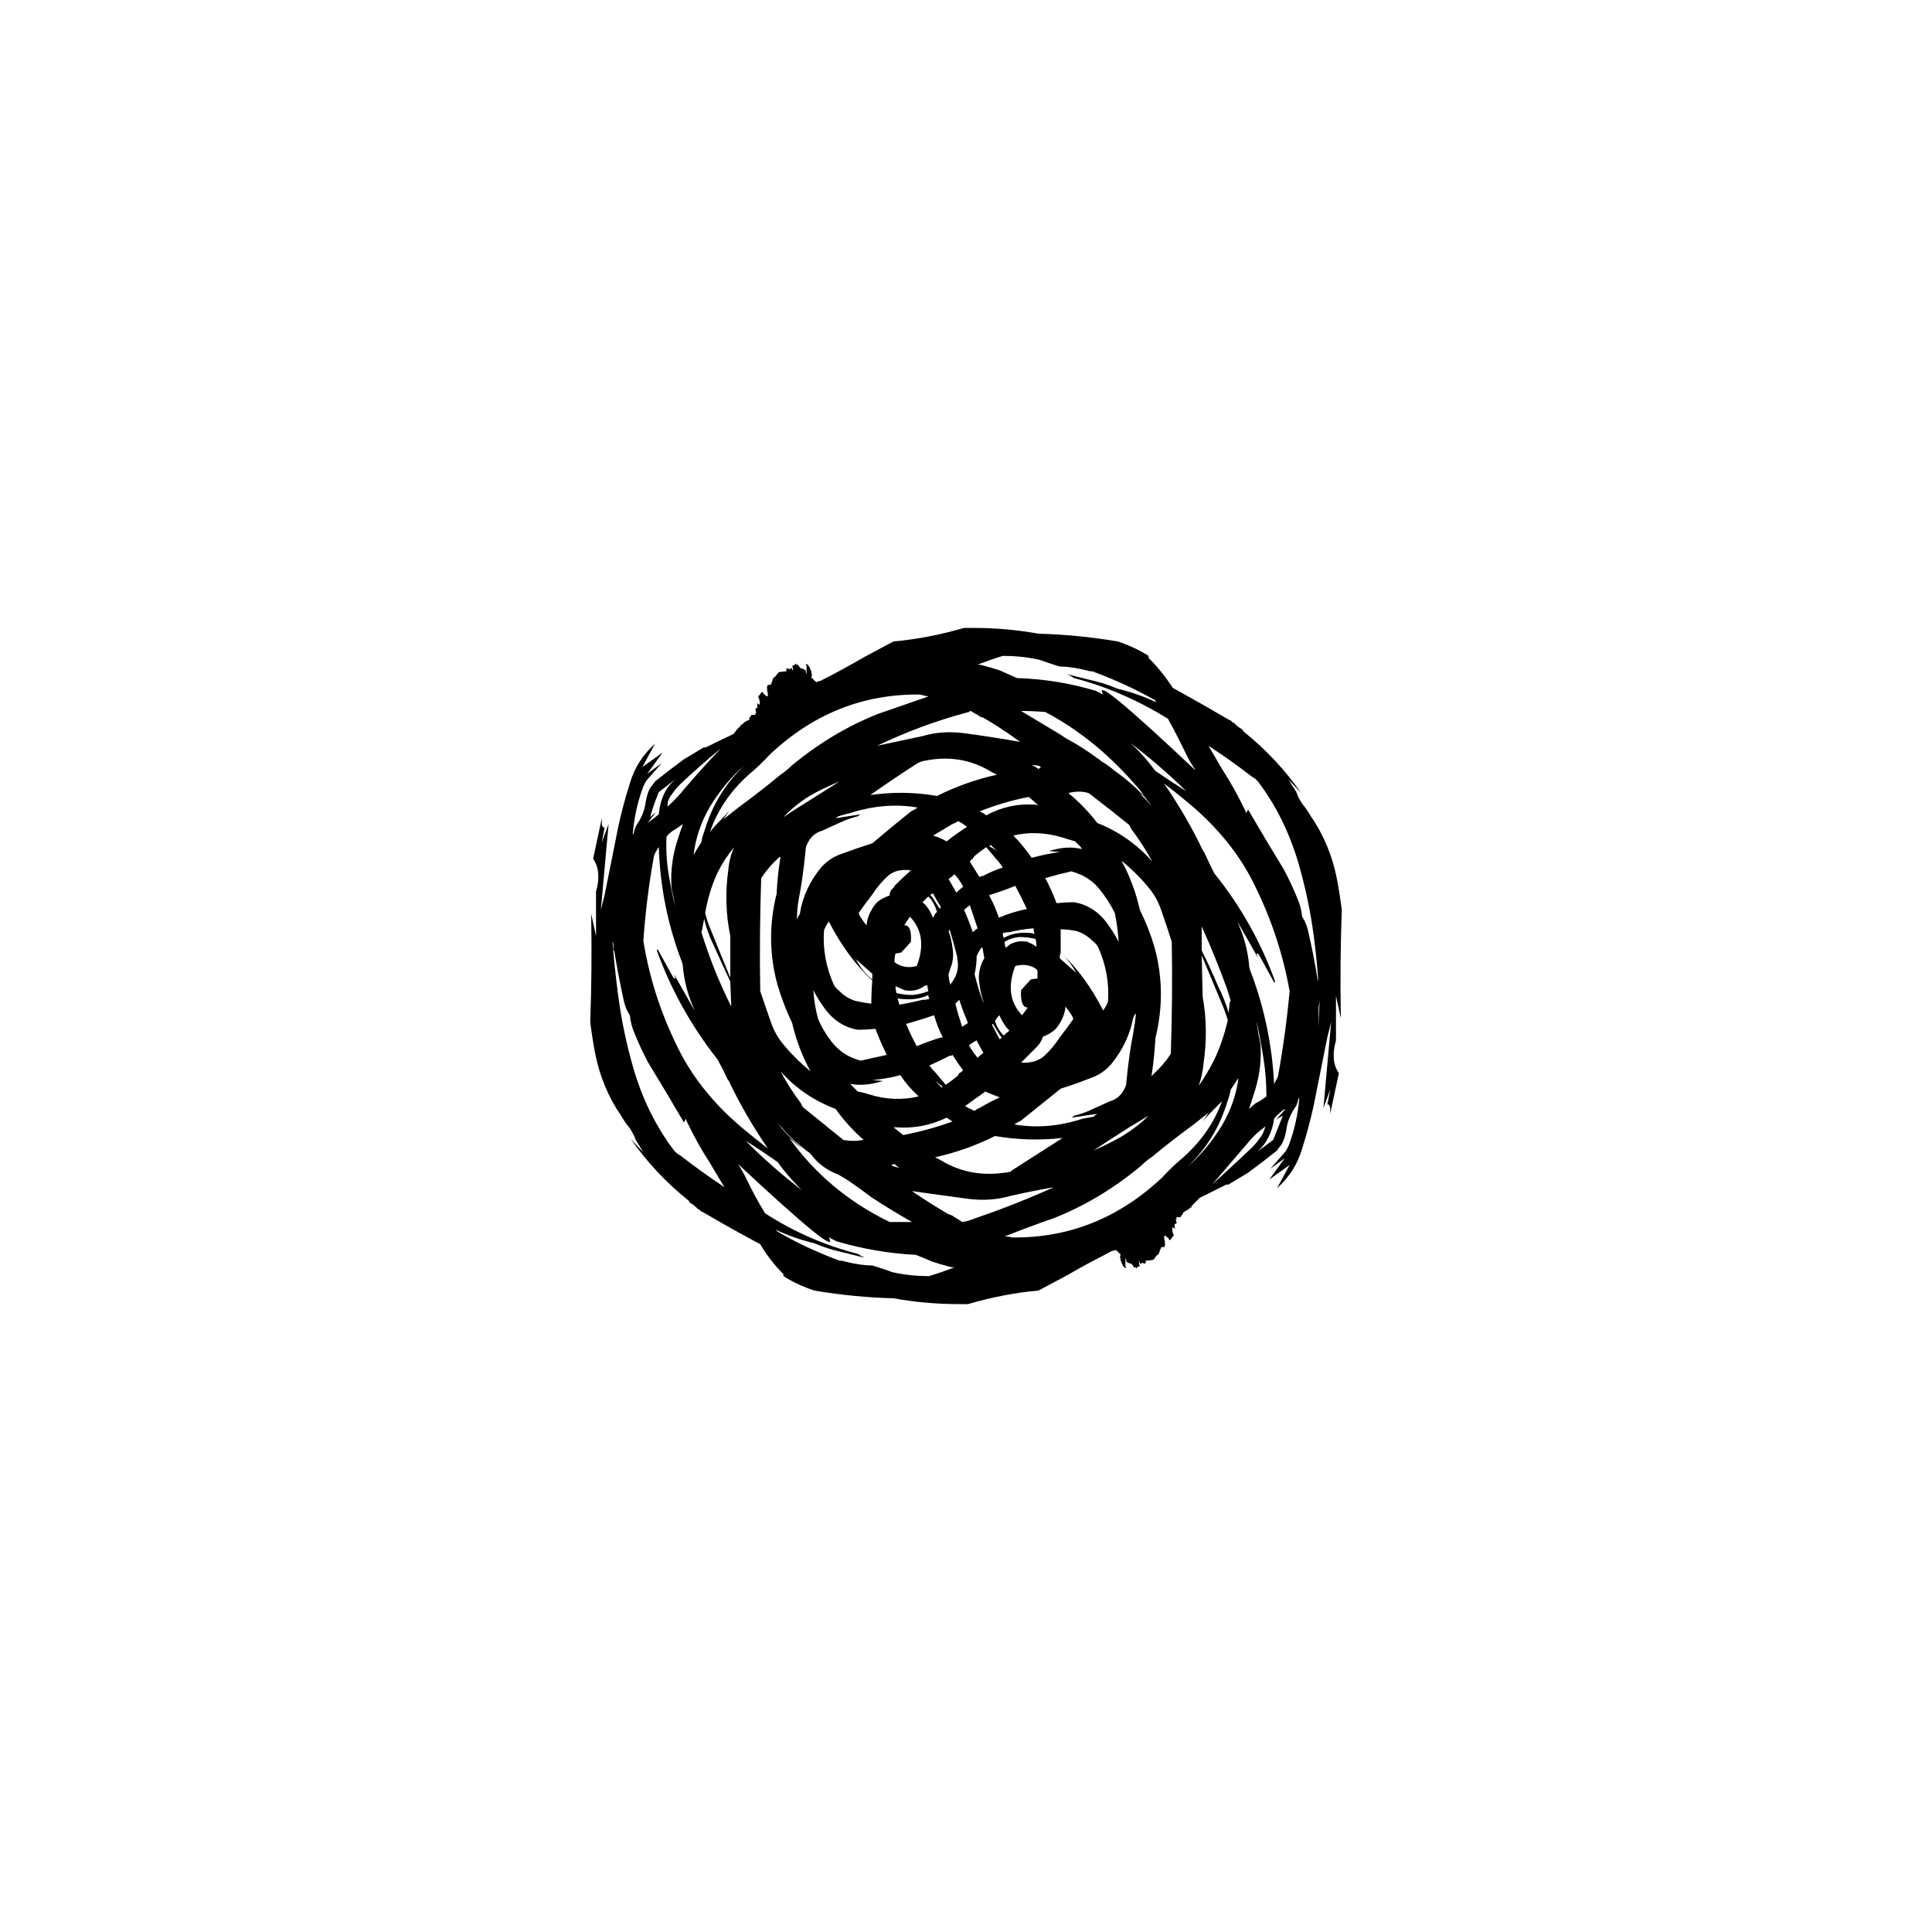 
<svg xmlns="http://www.w3.org/2000/svg" version="1.1" xmlns:xlink="http://www.w3.org/1999/xlink" preserveAspectRatio="none" x="0px" y="0px" width="100px" height="100px" viewBox="0 0 100 100">
<defs>
<g id="Layer1_0_FILL">
<path fill="#000000" stroke="none" d="
M 60.7 35.6
Q 60.15 34.75 59.45 34.05
L 59.45 33.95
Q 58.75 33.5 57.85 33.2 55.75 32.85 53.75 32.8 52.1 32.5 50.35 32.5 50.15 32.5 49.9 32.5 48 33.05 46.25 33.2
L 44.75 34
Q 44.15 34.35 43.5 34.7 42.95 35 42.45 35.25 42.35 35.25 42.3 35.3
L 42.25 35.3
Q 42.1 35.2 42.05 35.1
L 42 35.1 42 35.05
Q 42.05 34.95 42 34.85 42 34.8 42 34.75 41.95 34.7 41.95 34.65 41.9 34.5 41.8 34.4 41.75 34.35 41.7 34.4
L 41.75 34.45 41.75 34.9
Q 41.7 34.8 41.7 34.7 41.65 34.65 41.6 34.65 41.55 34.6 41.5 34.6
L 41.45 34.6
Q 41.35 34.5 41.3 34.4 41.25 34.4 41.2 34.4
L 41.2 34.35
Q 41.15 34.35 41.15 34.4 41.1 34.4 41.1 34.45 41.05 34.45 41 34.45 41.05 34.55 41.05 34.7
L 41.05 34.75
Q 41 34.6 40.95 34.55
L 40.95 34.6 40.9 34.6 40.9 34.65
Q 40.8 34.6 40.75 34.6 40.7 34.6 40.7 34.65 40.7 34.7 40.7 34.75 40.5 34.75 40.3 34.8 40.2 34.9 40.15 35 40.05 35.05 40 35.15 40 35.2 39.95 35.3 39.95 35.35 39.9 35.4
L 39.9 35.45
Q 39.8 35.45 39.75 35.45 39.7 35.5 39.7 35.6 39.7 35.75 39.75 35.95 39.75 36 39.7 36.05 39.6 36 39.6 35.95
L 39.55 35.95
Q 39.5 35.85 39.45 35.8 39.35 35.9 39.3 36 39.25 36 39.25 36.05 39.25 36.1 39.3 36.2 39.35 36.35 39.3 36.5 39.3 36.45 39.15 36.4
L 39.2 36.45
Q 39.2 36.5 39.2 36.6
L 39.2 36.65
Q 39.1 36.65 39.1 36.7 39.1 36.75 39.15 36.9
L 39.1 36.9
Q 39.1 36.95 39.1 37 39 37 38.9 37 38.85 37.05 38.85 37.1 38.8 37.1 38.8 37.15 38.75 37.2 38.8 37.25 38.65 37.3 38.5 37.4 38.5 37.45 38.45 37.45 38.45 37.5 38.4 37.5
L 38.35 37.5 38.4 37.55 38.3 37.5 38.35 37.55
Q 38.25 37.65 38.15 37.75 38.05 37.9 37.95 38 37.2 38.35 36.5 38.7 36.45 38.65 36.4 38.7 35.9 39 35.4 39.3 34.65 39.85 33.9 40.45 33.85 40.5 33.85 40.55 33.8 40.55 33.8 40.6 33.5 40.9 33.4 41.65 33.3 42.2 32.95 42.7 32.85 42.85 32.8 43.15
L 32.75 43.2
Q 32.85 41.9 33.3 40.7 33.35 40.6 33.4 40.5 33.45 40.4 33.55 40.3 33.9 39.9 34.25 39.5
L 33.5 40.05 34.3 38.95 33.25 39.7 33.9 38.5
Q 32.95 39.35 32.6 40.55 32.25 41.65 32 42.8 31.65 44.55 31.3 46.3 31.2 46.7 31.1 47.1
L 31.5 42.65 31.15 43.6 31.3 42.8 31.25 42.85
Q 31.15 42.75 31.15 42.65
L 31.15 42.6
Q 31.15 42.45 31.15 42.35
L 30.7 44.45
Q 31.15 45.1 30.85 46.15
L 30.85 48.45 30.6 47.3
Q 30.65 50.25 30.55 52.9 30.65 53.7 30.8 54.5 31.15 56.3 32.15 57.75 32.35 58.1 32.6 58.4 32.7 58.55 32.8 58.75 32.85 58.85 32.9 59 33.1 59.3 33.3 59.65
L 32.65 58.95
Q 33.9 60.75 35.65 62.15
L 35.7 62.25
Q 35.9 62.35 36.1 62.55 36.1 62.6 36.2 62.6 36.25 62.7 36.4 62.75 37.85 63.6 39.35 64.4 39.85 65.25 40.55 65.95
L 40.55 66.05
Q 41.25 66.5 42.15 66.8 44.25 67.15 46.25 67.2 47.9 67.5 49.65 67.5 49.85 67.5 50.1 67.5 52 66.95 53.75 66.8
L 55.25 66
Q 55.85 65.65 56.5 65.3 57 65.05 57.55 64.75 57.6 64.75 57.75 64.7 57.9 64.8 57.95 64.9
L 58 64.9 58 64.95
Q 57.95 65.05 58 65.15 58 65.2 58 65.25 58.05 65.3 58.05 65.35 58.1 65.5 58.2 65.6 58.25 65.65 58.3 65.6
L 58.25 65.55 58.25 65.1
Q 58.3 65.2 58.3 65.3 58.35 65.35 58.4 65.35 58.45 65.4 58.5 65.4
L 58.55 65.4
Q 58.65 65.5 58.7 65.6 58.75 65.6 58.8 65.6
L 58.8 65.65
Q 58.85 65.65 58.85 65.6 58.9 65.6 58.9 65.55 58.95 65.55 59 65.55 58.95 65.45 58.95 65.3
L 58.95 65.25
Q 59 65.4 59.05 65.45
L 59.05 65.4 59.1 65.4 59.1 65.35
Q 59.2 65.4 59.25 65.4 59.3 65.4 59.3 65.35 59.3 65.3 59.3 65.25 59.5 65.25 59.7 65.2 59.8 65.1 59.85 65 59.95 64.95 60 64.85 60 64.8 60.05 64.7 60.05 64.65 60.1 64.6
L 60.1 64.55
Q 60.2 64.55 60.25 64.55 60.3 64.5 60.3 64.4 60.3 64.25 60.25 64.05 60.25 64 60.3 63.95 60.4 64 60.4 64.05
L 60.45 64.05
Q 60.5 64.15 60.55 64.2 60.65 64.1 60.7 64 60.75 64 60.75 63.95 60.75 63.9 60.7 63.8 60.65 63.65 60.7 63.5 60.7 63.55 60.85 63.6
L 60.8 63.55
Q 60.8 63.5 60.8 63.4
L 60.8 63.35
Q 60.9 63.35 60.9 63.3 60.9 63.25 60.85 63.1
L 60.9 63.1
Q 60.9 63.05 60.9 63 61 63 61.1 63 61.15 62.95 61.15 62.9 61.2 62.9 61.2 62.85 61.25 62.8 61.25 62.75 61.35 62.7 61.5 62.6 61.55 62.6 61.55 62.55 61.6 62.55 61.6 62.5
L 61.7 62.5 61.65 62.45
Q 61.75 62.35 61.85 62.25 61.95 62.15 62.1 62 62.8 61.65 63.5 61.3 63.55 61.35 63.6 61.3 64.1 61 64.6 60.7 65.35 60.15 66.1 59.55 66.15 59.5 66.15 59.45 66.2 59.45 66.2 59.4 66.5 59.1 66.6 58.35 66.7 57.8 67.05 57.3 67.15 57.15 67.2 56.9 67.2 56.85 67.25 56.85 67.15 58.1 66.7 59.3 66.65 59.4 66.6 59.5 66.55 59.6 66.45 59.7 66.1 60.1 65.75 60.5
L 66.5 59.95 65.7 61.05 66.75 60.3 66.1 61.5
Q 67.05 60.65 67.4 59.45 67.75 58.35 68 57.2 68.35 55.45 68.7 53.7 68.8 53.3 68.9 52.9
L 68.5 57.35 68.85 56.4 68.7 57.2 68.75 57.15
Q 68.85 57.25 68.85 57.35
L 68.85 57.4
Q 68.85 57.55 68.85 57.65
L 69.3 55.55
Q 68.85 54.9 69.15 53.85
L 69.15 51.55 69.4 52.7
Q 69.35 49.75 69.45 47.1 69.35 46.3 69.2 45.5 68.85 43.7 67.85 42.25 67.65 41.9 67.4 41.6 67.3 41.45 67.2 41.25 67.15 41.15 67.1 41 66.9 40.7 66.7 40.35
L 67.35 41.05
Q 66.1 39.25 64.35 37.85
L 64.3 37.75
Q 64.1 37.65 63.9 37.45 63.9 37.4 63.8 37.4 63.75 37.3 63.6 37.25 62.15 36.4 60.7 35.6
M 52.85 36.8
Q 53.45 36.8 54.1 36.85 56.65 38.2 58.7 40.55 59 40.85 59.25 41.25 59.4 41.45 59.6 41.7 59.55 41.65 59.5 41.6 59.25 41.3 58.95 41.05
L 59.25 41.25
Q 58.55 40.5 57.7 39.9 57.35 39.6 57 39.4 56.9 39.3 56.8 39.25 56 38.65 55.15 38.2 55 38.1 54.85 38 53.85 37.4 52.85 36.8
M 52.65 35.1
Q 52.2 34.9 51.75 34.7 51.3 34.55 50.9 34.45 50.75 34.4 50.6 34.4 51.25 34.15 51.9 33.95
L 51.95 33.95
Q 52.9 33.95 53.8 34.15 54.35 34.35 54.85 34.5 55.45 34.5 56.25 34.7 56.4 34.75 56.55 34.75 58.3 35.4 59.8 36.25 59.8 36.3 59.85 36.35 58.9 35.9 57.85 35.65 57.15 35.35 56.45 35.2 55.85 35.05 55.25 34.9 55.45 35 55.6 35.1 58.1 35.75 60.45 37.2 60.95 38.1 61.45 39.15 61.6 39.45 61.8 39.75 61.85 39.8 61.85 39.85 56.45 34.75 57.1 35.95
L 56.7 35.75
Q 54.65 35.15 52.65 35.1
M 47.6 35.95
Q 47.8 36 48.05 36.05 46.75 36.5 45.45 36.95 43.05 37.9 40.95 39.65 40.7 39.9 40.4 40.1 39.55 40.8 38.95 41.25 38.2 41.8 37.45 42.4
L 37.75 41.95
Q 37.55 42.2 37.25 42.5 37 42.75 36.75 43.05 37.35 41.35 38.75 40.1 39.35 39.6 39.85 39.05 43.2 35.9 47.6 35.95
M 50.15 36.85
Q 50.2 36.8 50.25 36.8 50.4 36.9 50.6 37 50.7 37.1 50.9 37.15 51.85 37.7 52.8 38.4 51.4 38.15 49.9 37.95 48.75 37.8 47.75 38.1 46.55 38.35 45.4 38.6 47.7 37.5 50.15 36.85
M 48.3 43.25
Q 48.8 42.95 49.3 42.65 49.45 42.6 49.6 42.5 49.8 42.6 50.05 42.8 49.5 43.15 49 43.55 48.65 43.35 48.3 43.25
M 47.5 41.8
Q 47.35 41.9 47.15 42 46.15 42.8 45.15 43.65 44.35 43.9 43.55 44.2 42.95 44.4 42.5 44.9 41.6 46 41.4 47.3 41.3 47.45 41.25 47.6 41.25 47.05 41.35 46.5 41.55 45.5 41.7 44 41.7 43.85 41.75 43.75 42 43.15 42.55 43 43.1 42.75 43.65 42.5 44 42.35 44.4 42.25 44.45 42.2 44.55 42.15
L 43.25 42.35
Q 43.3 42.3 43.4 42.25 43.7 42.15 43.95 42.1 45.8 41.5 47.5 41.8
M 47.5 39.5
Q 47.6 39.45 47.75 39.4 49.55 39 51.05 39.8 51.3 39.95 51.6 40.1 50 40.45 48.5 41.2 46.8 40.9 45.05 41.15 46.25 40.3 47.5 39.5
M 41.55 41.65
Q 41.05 41.95 40.55 42.3 41.1 41.7 41.9 41.2 42.6 40.8 43.45 40.45 42.5 41.05 41.55 41.65
M 42.65 48.15
Q 42.75 47.9 42.9 47.7 43.85 49.55 45.15 50.75 45.1 51.35 45.1 51.95 44.7 51.9 44.25 51.8 43.8 51.65 43.45 51.3 43.25 51.15 43.15 50.95 42.55 49.6 42.65 48.15
M 44.5 47.4
Q 44.45 47.3 44.45 47.25 44.65 46.95 45.15 46.3 45.5 45.75 46 45.3 46.45 44.95 47.15 45.05 46.75 45.4 46.35 45.8 46.3 45.85 46.25 45.95 46.1 46.05 46.05 46.25 46.05 46.3 46.05 46.35 45.6 46.5 45.35 46.75 44.9 47.3 44.85 47.9 44.65 47.65 44.5 47.4
M 48.15 46.35
Q 48.2 46.25 48.3 46.25 48.45 46.55 48.7 46.95 48.65 47 48.65 47.05 48.45 46.75 48.3 46.5 48.25 46.4 48.15 46.35
M 50.35 44.45
Q 50.4 44.35 50.45 44.3 50.75 44.05 51.05 43.85 51.3 44.15 51.55 44.45 51.75 44.65 51.9 44.9 51.45 45.05 50.95 45.3 50.9 45.35 50.8 45.35 50.75 45.35 50.7 45.4 50.45 45 50.2 44.6 50.25 44.5 50.35 44.45
M 49.4 45.25
Q 49.65 45.5 49.85 45.9 49.65 46.05 49.5 46.2 49.3 45.85 49.1 45.5 49.25 45.4 49.4 45.25
M 46.35 49.35
Q 46.45 49.35 46.65 49.3
L 47.15 48.75
Q 47.2 47.85 46.8 47.9 46.95 47.65 47.1 47.45 48.05 48.45 47.45 50 46.9 50.15 46.45 49.9 46.35 49.85 46.3 49.8 46.3 49.55 46.35 49.35
M 49.9 47.1
Q 50.05 46.95 50.2 46.85 50.4 47.45 50.6 48.05 50.45 48.15 50.35 48.25 50.15 47.65 49.9 47.1
M 48.5 47.2
Q 48.45 47.25 48.4 47.3 48.35 47.4 48.3 47.5 48.25 47.45 48.25 47.4 48.05 46.95 47.75 46.7 47.9 46.55 48.05 46.4 48.35 46.7 48.5 47.2
M 49.1 48.2
Q 49.15 48.15 49.15 48.1 49.35 48.75 49.55 49.55 49.55 49.6 49.55 49.65 49.65 50.1 49.45 50.55 49.35 50.75 49.2 50.95
L 49.2 51
Q 49.1 50.7 49.1 50.4 49.15 50.25 49.2 50.1 49.4 49.6 49.3 49.05 49.25 48.6 49.1 48.2
M 59.8 39.9
Q 59.6 39.65 59.45 39.45 59 38.9 58.5 38.45 59.95 39.55 61.3 40.85
L 61.4 40.95
Q 60.6 40.45 59.8 39.9
M 58.45 42.7
Q 58.5 42.8 58.55 42.9 59.15 43.7 59.65 44.6 58.45 43.25 56.8 42.6 56.1 41.7 55.3 41.05 55.85 40.9 56.35 41.05 57.4 41.85 58.45 42.7
M 53.8 39.65
Q 53.95 39.7 53.75 39.8 53.55 39.65 53.4 39.6 53.6 39.6 53.8 39.65
M 51.05 42.2
Q 50.85 42.05 50.7 42 51.95 41.5 53.25 41.25 53.5 41.45 53.75 41.7 53.65 41.65 53.6 41.65 52.25 41.55 51.05 42.2
M 55 43.35
Q 55.3 43.45 55.65 43.55 55.75 43.65 55.9 43.8 55.95 43.85 56 43.95 55.25 43.75 54.3 44.05
L 54.85 44.1
Q 54.15 44.2 53.4 44.4 52.95 43.75 52.45 43.25 53.65 42.95 55 43.35
M 54.1 45.45
Q 54.8 45.25 55.45 45.1 55.8 45.2 56.1 45.35 56.55 45.6 56.85 45.95 57.35 46.55 57.7 47.25 57.85 47.95 57.9 48.75 57.7 48.35 57.45 48 56.75 46.9 55.6 46.7 55.15 46.7 54.7 46.75 54.65 46.7 54.65 46.65 54.4 46 54.1 45.45
M 51.3 43.75
Q 51.45 43.9 51.6 44.05 51.4 43.9 51.2 43.8 51.25 43.75 51.3 43.75
M 51.2 46.35
Q 51.25 46.3 51.3 46.3 51.95 46.1 52.55 45.85 52.85 46.4 53.15 47.05 52.4 47.2 51.7 47.5 51.5 46.9 51.2 46.35
M 51.95 48.55
Q 51.9 48.4 51.9 48.3 52.05 48.25 52.25 48.25 52.85 48.1 53.5 48.05 53.5 48.2 53.55 48.35 53.45 48.3 53.4 48.3 52.55 48.2 51.95 48.55
M 52.25 48.9
Q 52.15 49 52.05 49.05 52 48.9 52 48.75 52.3 48.55 52.75 48.5 53.2 48.5 53.6 48.6 53.65 48.8 53.65 49 53.5 48.9 53.3 48.8 53.25 48.8 53.2 48.75 52.65 48.65 52.25 48.9
M 50.8 49.05
L 50.85 49.05
Q 50.9 49.3 50.95 49.6 50.85 49.75 50.8 49.9 50.6 50.4 50.7 50.95 50.75 51.4 50.9 51.85
L 50.9 51.9
Q 50.65 51.25 50.45 50.45
L 50.45 50.4
Q 50.55 49.95 50.55 49.5 50.65 49.25 50.8 49.05
M 54.9 49.3
Q 54.9 48.7 54.9 48.1 55.3 48.1 55.75 48.2 56.2 48.35 56.55 48.7 56.75 48.85 56.85 49.05 57.45 50.4 57.35 51.85 57.25 52.1 57.1 52.3 56.195 50.537 55 49.4 55.396 49.786 55.7 50.35
L 54.85 49.6
Q 54.85 49.45 54.9 49.3
M 60.1 47.1
Q 60.4 47.95 60.65 48.75 60.7 51.65 60.6 54.55 60.2 55.15 59.7 55.6 59.65 55.65 59.6 55.7 59.75 54.75 59.8 53.8
L 59.8 53.75
Q 60.4 51.35 59.75 49 59.45 48 59 47.1 58.7 45.75 58.05 44.55 58.9 45.25 59.5 46 59.9 46.5 60.1 47.1
M 63.25 39.8
Q 62.9 39.2 62.55 38.6 63.7 39.35 64.8 40.2 65 40.3 65.15 40.5 66.5 42.3 67.2 44.65 67.75 46.55 68 48.45 68.177 49.779 68.25 51.05 68.25 50.972 68.25 50.9 68.25 50.8 68.2 50.7 68 49.45 67.7 48.15 67.6 47.75 67.4 47.45 67.35 46.95 67.15 46.5 66.85 45.75 66.45 45 65.5 43.45 64.6 41.9 64.55 42 64.5 42.1 64.5 42.05 64.45 41.95 63.9 40.8 63.25 39.8
M 64.25 48.2
Q 64.15 47.95 64.05 47.7
L 65.1 49.55
Q 65.1 49.5 65.05 49.4
L 65.05 49.35
Q 65.1 49.35 65.15 49.4
L 65.95 50.85
Q 66 50.85 66 50.8 64.9 47.75 62.85 45.2 62.55 44.6 62.3 44.05
L 62.3 44.1
Q 61.45 42.3 60.25 40.55 60.9 41.05 61.5 41.55 63.55 43.25 64.7 45.35 66.2 48.2 66.75 51.3 66.55 53.5 66.15 55.7 66.1 55.85 66 56 65.95 56.1 65.95 56.15 65.8 53.05 64.7 50.2 64.65 50.05 64.65 49.9 64.55 49 64.25 48.2
M 62.2 49.2
L 62.2 47.95
Q 62.9 49.5 63.5 51.15 63.6 51.45 63.7 51.8 63.65 51.85 63.65 51.95 63.6 52.2 63.6 52.45 63.4 51.75 63.05 51.05 62.65 50.1 62.2 49.2
M 37.3 38.75
Q 36.35 39.75 35.45 40.8 35.05 41.3 34.55 41.75 34.55 41.55 34.6 41.4 34.65 41.35 34.65 41.3 34.7 41.2 34.75 41.15 34.95 40.85 35.2 40.6 36.2 39.65 37.3 38.75
M 36.75 41.75
Q 37.55 40.45 38.55 39.6 37.05 41 36.45 43.05 36.35 43.3 36.3 43.6 36.1 43.9 35.9 44.25 36.05 42.95 36.75 41.75
M 34 41.25
Q 34.05 41.1 34.1 41
L 35 40.3
Q 34.2 40.95 34.1 42.15 33.8 42.4 33.5 42.6
L 33.55 42.55 33.95 42.05
Q 33.8 42.15 33.65 42.3 33.8 41.75 34 41.25
M 34.5 43.3
Q 34.7 43.05 35 42.9 35.2 42.75 35.35 42.65 35.15 43.2 35 43.7 34.7 44.75 34.75 45.8 34.75 46 34.85 46.4 34.9 46.7 34.95 46.95 34.75 46.1 34.6 45.2 34.45 44.25 34.5 43.3
M 34 44
Q 34.05 43.9 34.1 43.85 34.2 46.95 35.3 49.8 35.35 49.95 35.35 50.1 35.45 51 35.75 51.8
L 35.75 51.8 35.85 52.05
Q 35.9 52.15 35.95 52.3
L 34.9 50.45
Q 34.9 50.5 34.95 50.6
L 34.95 50.65
Q 34.9 50.65 34.85 50.6
L 34.05 49.15
Q 34 49.15 34 49.2 35.1 52.25 37.15 54.85 37.45 55.4 37.7 55.95
L 37.7 55.9
Q 38.55 57.7 39.75 59.45 39.1 58.95 38.5 58.45 36.45 56.75 35.3 54.65 33.8 51.8 33.3 48.7 33.45 46.5 33.85 44.3 33.9 44.15 34 44
M 31.7 48.7
Q 31.719 48.788 31.75 48.85 31.75 49 31.75 49.1 31.75 49.2 31.8 49.25 32 50.5 32.3 51.85 32.4 52.25 32.6 52.55 32.65 53.05 32.85 53.5 33.15 54.25 33.55 55 34.5 56.55 35.4 58.1 35.45 58 35.5 57.9 35.5 57.95 35.55 58.05 36.1 59.2 36.75 60.2 37.1 60.8 37.5 61.45 36.3 60.65 35.2 59.8 35 59.7 34.85 59.5 33.5 57.7 32.8 55.35 32.25 53.45 32 51.55 31.807 50.106 31.7 48.7
M 39.4 45.45
Q 39.8 44.85 40.3 44.4 40.35 44.35 40.4 44.35 40.25 45.25 40.2 46.2
L 40.2 46.25
Q 39.6 48.65 40.25 51 40.55 52 41 52.95 41.3 54.25 41.95 55.45 41.1 54.75 40.5 54 40.1 53.5 39.9 52.9 39.6 52.05 39.35 51.3 39.3 48.35 39.4 45.45
M 36.8 48.15
Q 36.6 47.7 36.5 47.25 36.7 46.1 37.15 45.15 37.5 44.45 38 43.85 37.75 44.4 37.7 45 37.45 46.75 37.8 48.45
L 37.8 50.6
Q 37.3 49.4 36.8 48.15
M 36.45 47.55
Q 36.6 48.25 36.95 48.95 37.35 49.85 37.8 50.8
L 37.85 52.1
Q 37.05 50.5 36.5 48.85 36.4 48.55 36.3 48.25 36.35 48.15 36.35 48.05 36.4 47.8 36.45 47.55
M 38.7 59.15
L 38.6 59.05
Q 39.4 59.55 40.25 60.15 40.4 60.35 40.55 60.55 41 61.1 41.5 61.6 40 60.45 38.7 59.15
M 38.55 60.85
Q 38.4 60.55 38.2 60.25 43.547 65.244 42.9 64.05
L 43.3 64.25
Q 45.35 64.85 47.4 64.95 47.8 65.1 48.25 65.3 48.7 65.45 49.1 65.55 49.25 65.6 49.4 65.6 48.75 65.85 48.1 66.05
L 48.05 66.05
Q 47.1 66.05 46.2 65.85 45.65 65.65 45.15 65.5 44.55 65.5 43.75 65.3 43.6 65.25 43.45 65.25 41.7 64.6 40.25 63.75 40.2 63.7 40.15 63.65 41.1 64.1 42.15 64.35 42.85 64.65 43.55 64.8 44.15 64.95 44.75 65.1 44.55 65 44.4 64.9 41.85 64.25 39.6 62.8 39.05 61.9 38.55 60.85
M 68.25 52.15
Q 68.276 51.965 68.3 51.8
L 68.25 53.15
Q 68.25 52.9 68.25 52.7 68.25 52.4 68.25 52.15
M 65.25 54.2
Q 65.25 54 65.15 53.6 65.1 53.3 65.05 52.95
L 65.05 52.9
Q 65.25 53.85 65.4 54.8 65.55 55.75 65.55 56.75 65.3 56.95 65 57.1 64.8 57.25 64.65 57.4 64.85 56.8 65 56.3 65.3 55.25 65.25 54.2
M 62.3 55
Q 62.55 53.25 62.25 51.6
L 62.2 49.45
Q 62.7 50.65 63.2 51.85 63.4 52.3 63.55 52.8 63.3 53.9 62.85 54.85 62.5 55.55 62.05 56.2 62.25 55.6 62.3 55
M 63.7 56.4
Q 63.9 56.1 64.1 55.8 63.95 57.05 63.25 58.25 62.45 59.55 61.45 60.4 62.95 59 63.55 56.95 63.65 56.7 63.7 56.4
M 65.5 58.3
Q 65.45 58.45 65.4 58.6 65.35 58.65 65.35 58.7 65.3 58.8 65.25 58.85 65.05 59.15 64.8 59.4 63.8 60.35 62.75 61.3 63.65 60.25 64.55 59.2 64.95 58.7 65.5 58.3
M 61.05 58.75
Q 61.8 58.2 62.55 57.6
L 62.25 58.05
Q 62.431 57.819 62.75 57.5 63 57.25 63.25 57 62.65 58.65 61.25 59.9 60.65 60.4 60.15 60.95 56.8 64.1 52.4 64.05 52.2 64 52 64 53.25 63.5 54.55 63.05 56.95 62.1 59.05 60.35 59.3 60.1 59.6 59.9 60.45 59.2 61.05 58.75
M 66.5 57.45
L 66.05 57.95
Q 66.2 57.85 66.4 57.75 66.2 58.25 66 58.75 65.95 58.9 65.9 59
L 65.1 59.6
Q 65.8 58.95 65.95 57.9 66.2 57.6 66.5 57.4
L 66.5 57.45
M 57.5 55.1
Q 58.4 54 58.65 52.7 58.7 52.55 58.8 52.45 58.75 52.95 58.65 53.5 58.45 54.5 58.3 56 58.3 56.15 58.25 56.25 58 56.85 57.45 57 56.9 57.25 56.35 57.5 56 57.65 55.6 57.75 55.55 57.8 55.45 57.85
L 56.8 57.65
Q 56.7 57.7 56.6 57.8 56.3 57.85 56.05 57.9 54.2 58.5 52.5 58.2 52.65 58.1 52.85 58 53.85 57.2 54.9 56.35 55.7 56.1 56.45 55.8 57.05 55.6 57.5 55.1
M 53.55 50.1
Q 53.65 50.15 53.7 50.25 53.7 50.45 53.7 50.65 53.55 50.65 53.35 50.7
L 52.85 51.25
Q 52.8 52.15 53.2 52.15 53.05 52.35 52.9 52.55 51.95 51.55 52.55 50 53.1 49.85 53.55 50.1
M 52.25 53.35
Q 52.1 53.45 51.95 53.6 51.65 53.3 51.5 52.85 51.55 52.75 51.6 52.7 51.65 52.6 51.75 52.55
L 51.75 52.6
Q 51.95 53.05 52.25 53.35
M 51.7 53.5
Q 51.75 53.6 51.85 53.7 51.8 53.75 51.75 53.8 51.55 53.45 51.35 53.05 51.35 53 51.4 53 51.55 53.25 51.7 53.5
M 53.65 54.2
Q 53.85 54 53.95 53.75 53.95 53.7 54 53.65 54.4 53.5 54.65 53.25 55.1 52.7 55.15 52.1 55.35 52.35 55.5 52.6 55.55 52.7 55.55 52.75 55.35 53.05 54.85 53.7 54.5 54.25 54 54.7 53.55 55.05 52.85 55 53.25 54.6 53.65 54.2
M 52.5 60.5
Q 52.4 60.55 52.3 60.65 50.45 61 48.95 60.2 48.7 60.05 48.4 59.9 50 59.55 51.5 58.8 53.25 59.1 55 58.9 53.75 59.7 52.5 60.5
M 51 56.5
Q 51.35 56.65 51.75 56.8 51.2 57.05 50.7 57.35 50.55 57.4 50.45 57.5 50.2 57.4 49.95 57.25 50.5 56.85 51 56.5
M 58.45 58.35
Q 58.95 58.05 59.45 57.75 58.9 58.3 58.1 58.8 57.4 59.2 56.6 59.55 57.5 58.95 58.45 58.35
M 49.45 51.95
Q 49.55 51.85 49.65 51.75 49.85 52.35 50.1 52.95 49.95 53.05 49.8 53.15 49.6 52.55 49.45 51.95
M 46.7 51.2
Q 46.75 51.2 46.8 51.25 47.35 51.35 47.75 51.1 47.85 51 48 51 48 51.1 48.05 51.3 47.7 51.45 47.25 51.5 46.8 51.5 46.4 51.4 46.35 51.2 46.35 51.05 46.5 51.1 46.7 51.2
M 46.55 52
Q 46.5 51.8 46.45 51.65 46.5 51.7 46.6 51.7 47.45 51.8 48.05 51.5 48.05 51.6 48.1 51.7 47.95 51.75 47.75 51.75 47.15 51.9 46.55 52
M 47.45 54.15
Q 47.15 53.6 46.9 53 47.6 52.8 48.35 52.55 48.5 53.1 48.8 53.7 48.75 53.7 48.7 53.7 48.05 53.9 47.45 54.15
M 50.15 54.1
Q 50.35 53.95 50.55 53.85 50.7 54.15 50.9 54.5 50.75 54.6 50.6 54.75 50.35 54.45 50.15 54.1
M 48.45 55.55
Q 48.25 55.35 48.1 55.15 48.55 54.95 49.05 54.7 49.1 54.65 49.2 54.65 49.25 54.65 49.3 54.6 49.55 55 49.85 55.4 49.75 55.5 49.65 55.55 49.6 55.65 49.55 55.7 49.25 55.95 48.95 56.15 48.7 55.85 48.45 55.55
M 44.3 49.65
L 45.15 50.4
Q 45.15 50.55 45.15 50.7 44.65 50.3 44.3 49.65
M 42.1 51.25
Q 42.3 51.65 42.55 52 43.25 53.1 44.4 53.3 44.85 53.3 45.3 53.25 45.35 53.3 45.35 53.35 45.6 54 45.9 54.6 45.2 54.75 44.55 54.9 44.2 54.8 43.9 54.65 43.45 54.4 43.15 54.05 42.65 53.45 42.35 52.75 42.15 52.05 42.1 51.25
M 45 56.65
Q 44.7 56.55 44.4 56.5 44.25 56.35 44.1 56.2 44.05 56.15 44 56.1 44.75 56.25 45.7 55.95
L 45.15 55.9
Q 45.85 55.85 46.6 55.65 47 56.25 47.55 56.75 46.3 57.05 45 56.65
M 41.55 57.3
Q 41.5 57.2 41.45 57.1 40.85 56.3 40.4 55.45 41.55 56.75 43.25 57.4 43.9 58.3 44.7 59 44.15 59.1 43.65 59 42.6 58.15 41.55 57.3
M 40.85 58.9
Q 41.25 59.25 41.65 59.55 40.897 58.938 40.25 58.15 40.389 58.289 40.5 58.4 41 59 41.8 59.6 41.9 59.65 42.1 59.9 42.6 60.5 43.4 60.8 43.65 60.95 43.9 61.1 44.55 61.55 45.15 62 46.15 62.65 47.2 63.25 46.6 63.25 46.05 63.25 42.85 61.7 40.85 58.9
M 48.4 55.95
Q 48.6 56.1 48.8 56.25 48.75 56.25 48.75 56.3 48.55 56.1 48.4 55.95
M 49 57.85
Q 49.15 57.95 49.3 58.05 48.05 58.5 46.75 58.75 46.5 58.55 46.25 58.35 46.35 58.35 46.4 58.35 47.75 58.45 49 57.85
M 46.2 60.35
Q 46.05 60.3 46.3 60.25 46.4 60.35 46.55 60.45 46.35 60.4 46.2 60.35
M 50.5 63.05
Q 50.15 63.2 49.8 63.25 49.6 63.1 49.4 63 49.3 62.9 49.1 62.85 48.15 62.3 47.2 61.65 48.6 61.85 50.1 62.05 51.25 62.2 52.3 61.9 53.4 61.65 54.55 61.45 52.55 62.35 50.5 63.05 Z"/>
</g>
</defs>

<g transform="matrix( 1, 0, 0, 1, 0,0) ">
<use xlink:href="#Layer1_0_FILL"/>
</g>
</svg>
